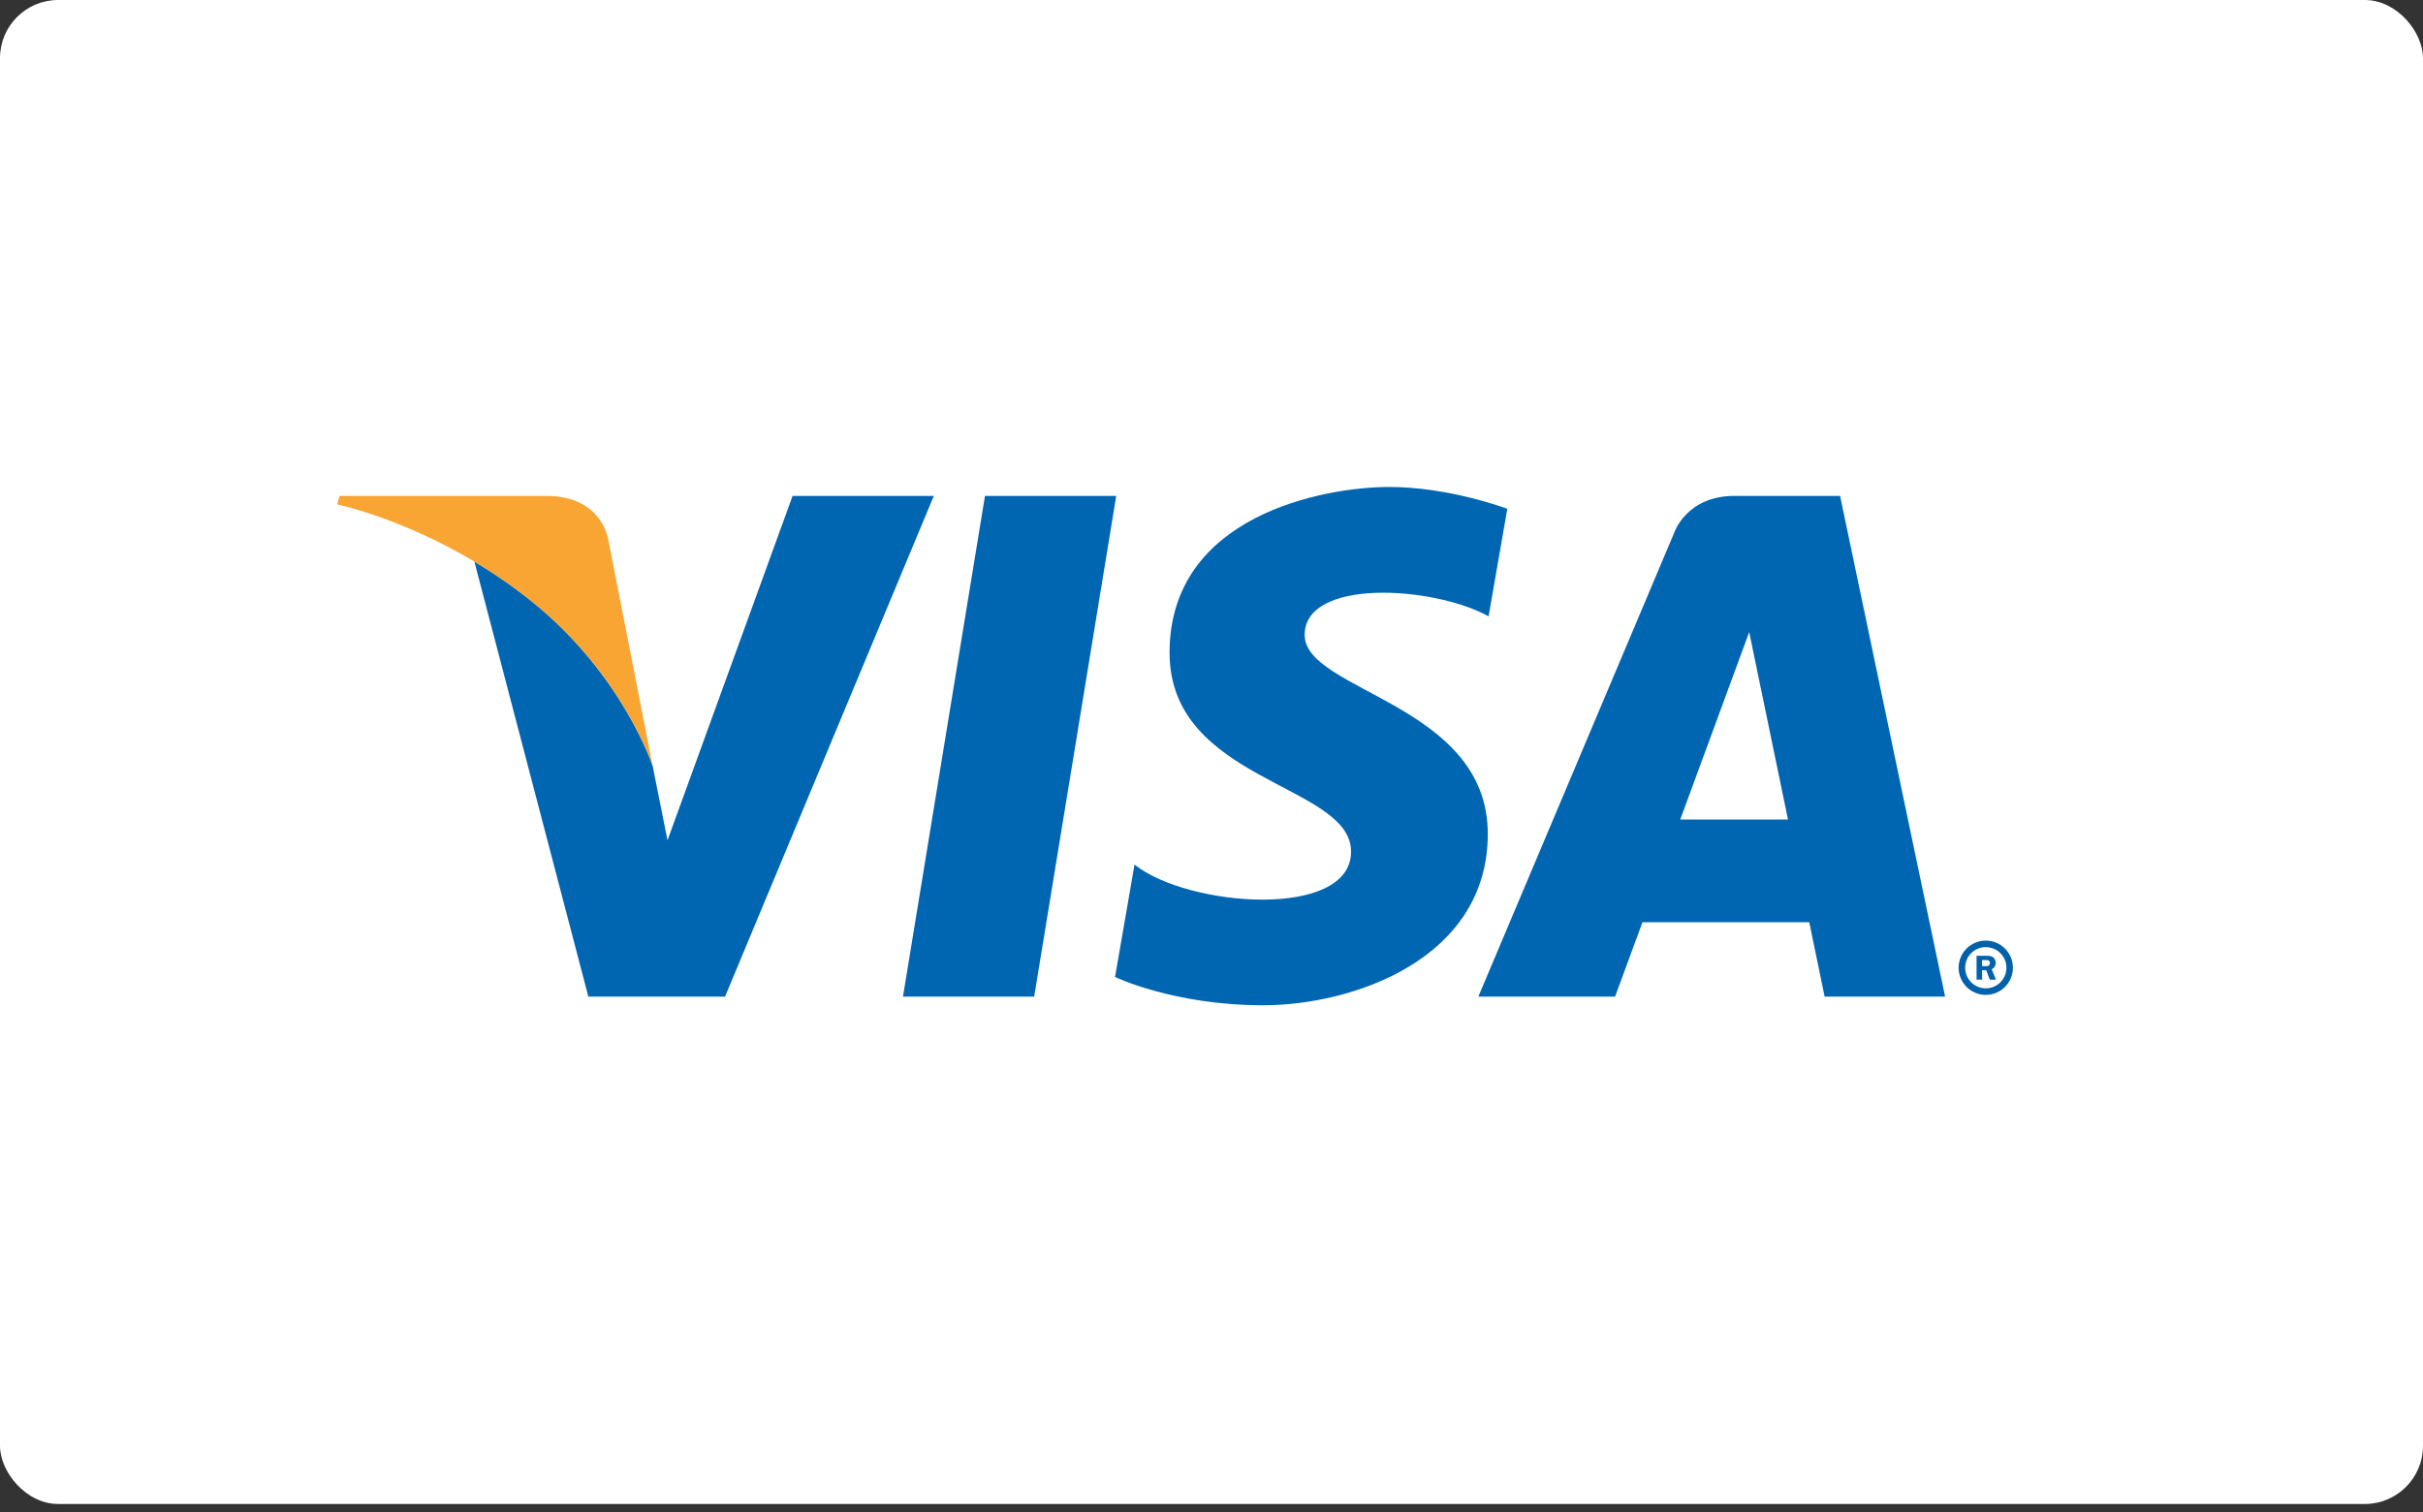<svg width="125" height="78" viewBox="0 0 125 78" fill="none" xmlns="http://www.w3.org/2000/svg">
<rect x="0" y="0" width="125" height="78" fill="#333333" stroke="none"/>
<rect width="125" height="77.586" rx="3" fill="white"/>
<g clip-path="url(#clip0)">
<g clip-path="url(#clip1)">
<path fill-rule="evenodd" clip-rule="evenodd" d="M101.043 49.923C101.043 49.15 101.671 48.523 102.444 48.523C103.218 48.523 103.844 49.15 103.844 49.923C103.844 50.696 103.218 51.323 102.444 51.323C101.671 51.323 101.043 50.696 101.043 49.923ZM102.444 50.986C103.033 50.986 103.509 50.51 103.509 49.923C103.509 49.334 103.033 48.86 102.444 48.86C101.857 48.86 101.381 49.334 101.381 49.923C101.381 50.51 101.857 50.986 102.444 50.986ZM102.255 50.537H101.969V49.308H102.488C102.597 49.308 102.706 49.309 102.802 49.369C102.902 49.439 102.958 49.555 102.958 49.677C102.958 49.817 102.878 49.947 102.746 49.995L102.971 50.537H102.652L102.466 50.05H102.255V50.537ZM102.255 49.84H102.413C102.472 49.84 102.536 49.845 102.588 49.817C102.636 49.786 102.66 49.729 102.66 49.674C102.66 49.629 102.631 49.574 102.591 49.55C102.54 49.521 102.461 49.527 102.407 49.527H102.255V49.84Z" fill="#0161AB"/>
</g>
<path fill-rule="evenodd" clip-rule="evenodd" d="M94.131 51.412H100.346L94.928 25.582H89.487C86.974 25.582 86.361 27.506 86.361 27.506L76.267 51.412H83.321L84.732 47.576H93.338L94.131 51.412ZM86.683 42.276L90.239 32.608L92.241 42.276H86.683Z" fill="#0066B2"/>
<path fill-rule="evenodd" clip-rule="evenodd" d="M76.795 31.794L77.761 26.247C77.761 26.247 74.78 25.121 71.673 25.121C68.314 25.121 60.337 26.58 60.337 33.672C60.337 40.347 69.7 40.43 69.7 43.932C69.7 47.437 61.302 46.811 58.529 44.601L57.524 50.399C57.524 50.399 60.545 51.859 65.165 51.859C69.783 51.859 76.754 49.482 76.754 43.016C76.754 36.3 67.306 35.673 67.306 32.754C67.306 29.833 73.899 30.208 76.795 31.794Z" fill="#0066B2"/>
<path fill-rule="evenodd" clip-rule="evenodd" d="M53.353 51.412H46.584L50.814 25.582H57.585L53.353 51.412Z" fill="#0066B2"/>
<path fill-rule="evenodd" clip-rule="evenodd" d="M34.436 43.349L40.889 25.582H48.175L37.405 51.412H30.352L24.473 28.971C20.738 26.743 17.535 26.049 17.395 26.02C17.572 26.057 22.606 27.144 27.438 31.029C32.141 34.812 33.672 39.523 33.672 39.523V39.522L34.436 43.349Z" fill="#0066B2"/>
<path fill-rule="evenodd" clip-rule="evenodd" d="M33.672 39.523L31.394 27.908C31.394 27.908 31.12 25.582 28.183 25.582H17.515L17.39 26.019C17.391 26.019 22.519 27.075 27.438 31.029C32.141 34.812 33.672 39.523 33.672 39.523Z" fill="#F9A533"/>
</g>
<defs>
<clipPath id="clip0">
<rect width="87.386" height="27.395" fill="white" transform="translate(16.863 24.969)"/>
</clipPath>
<clipPath id="clip1">
<rect width="3.427" height="3.424" fill="white" transform="translate(100.823 48.367)"/>
</clipPath>
</defs>
</svg>
